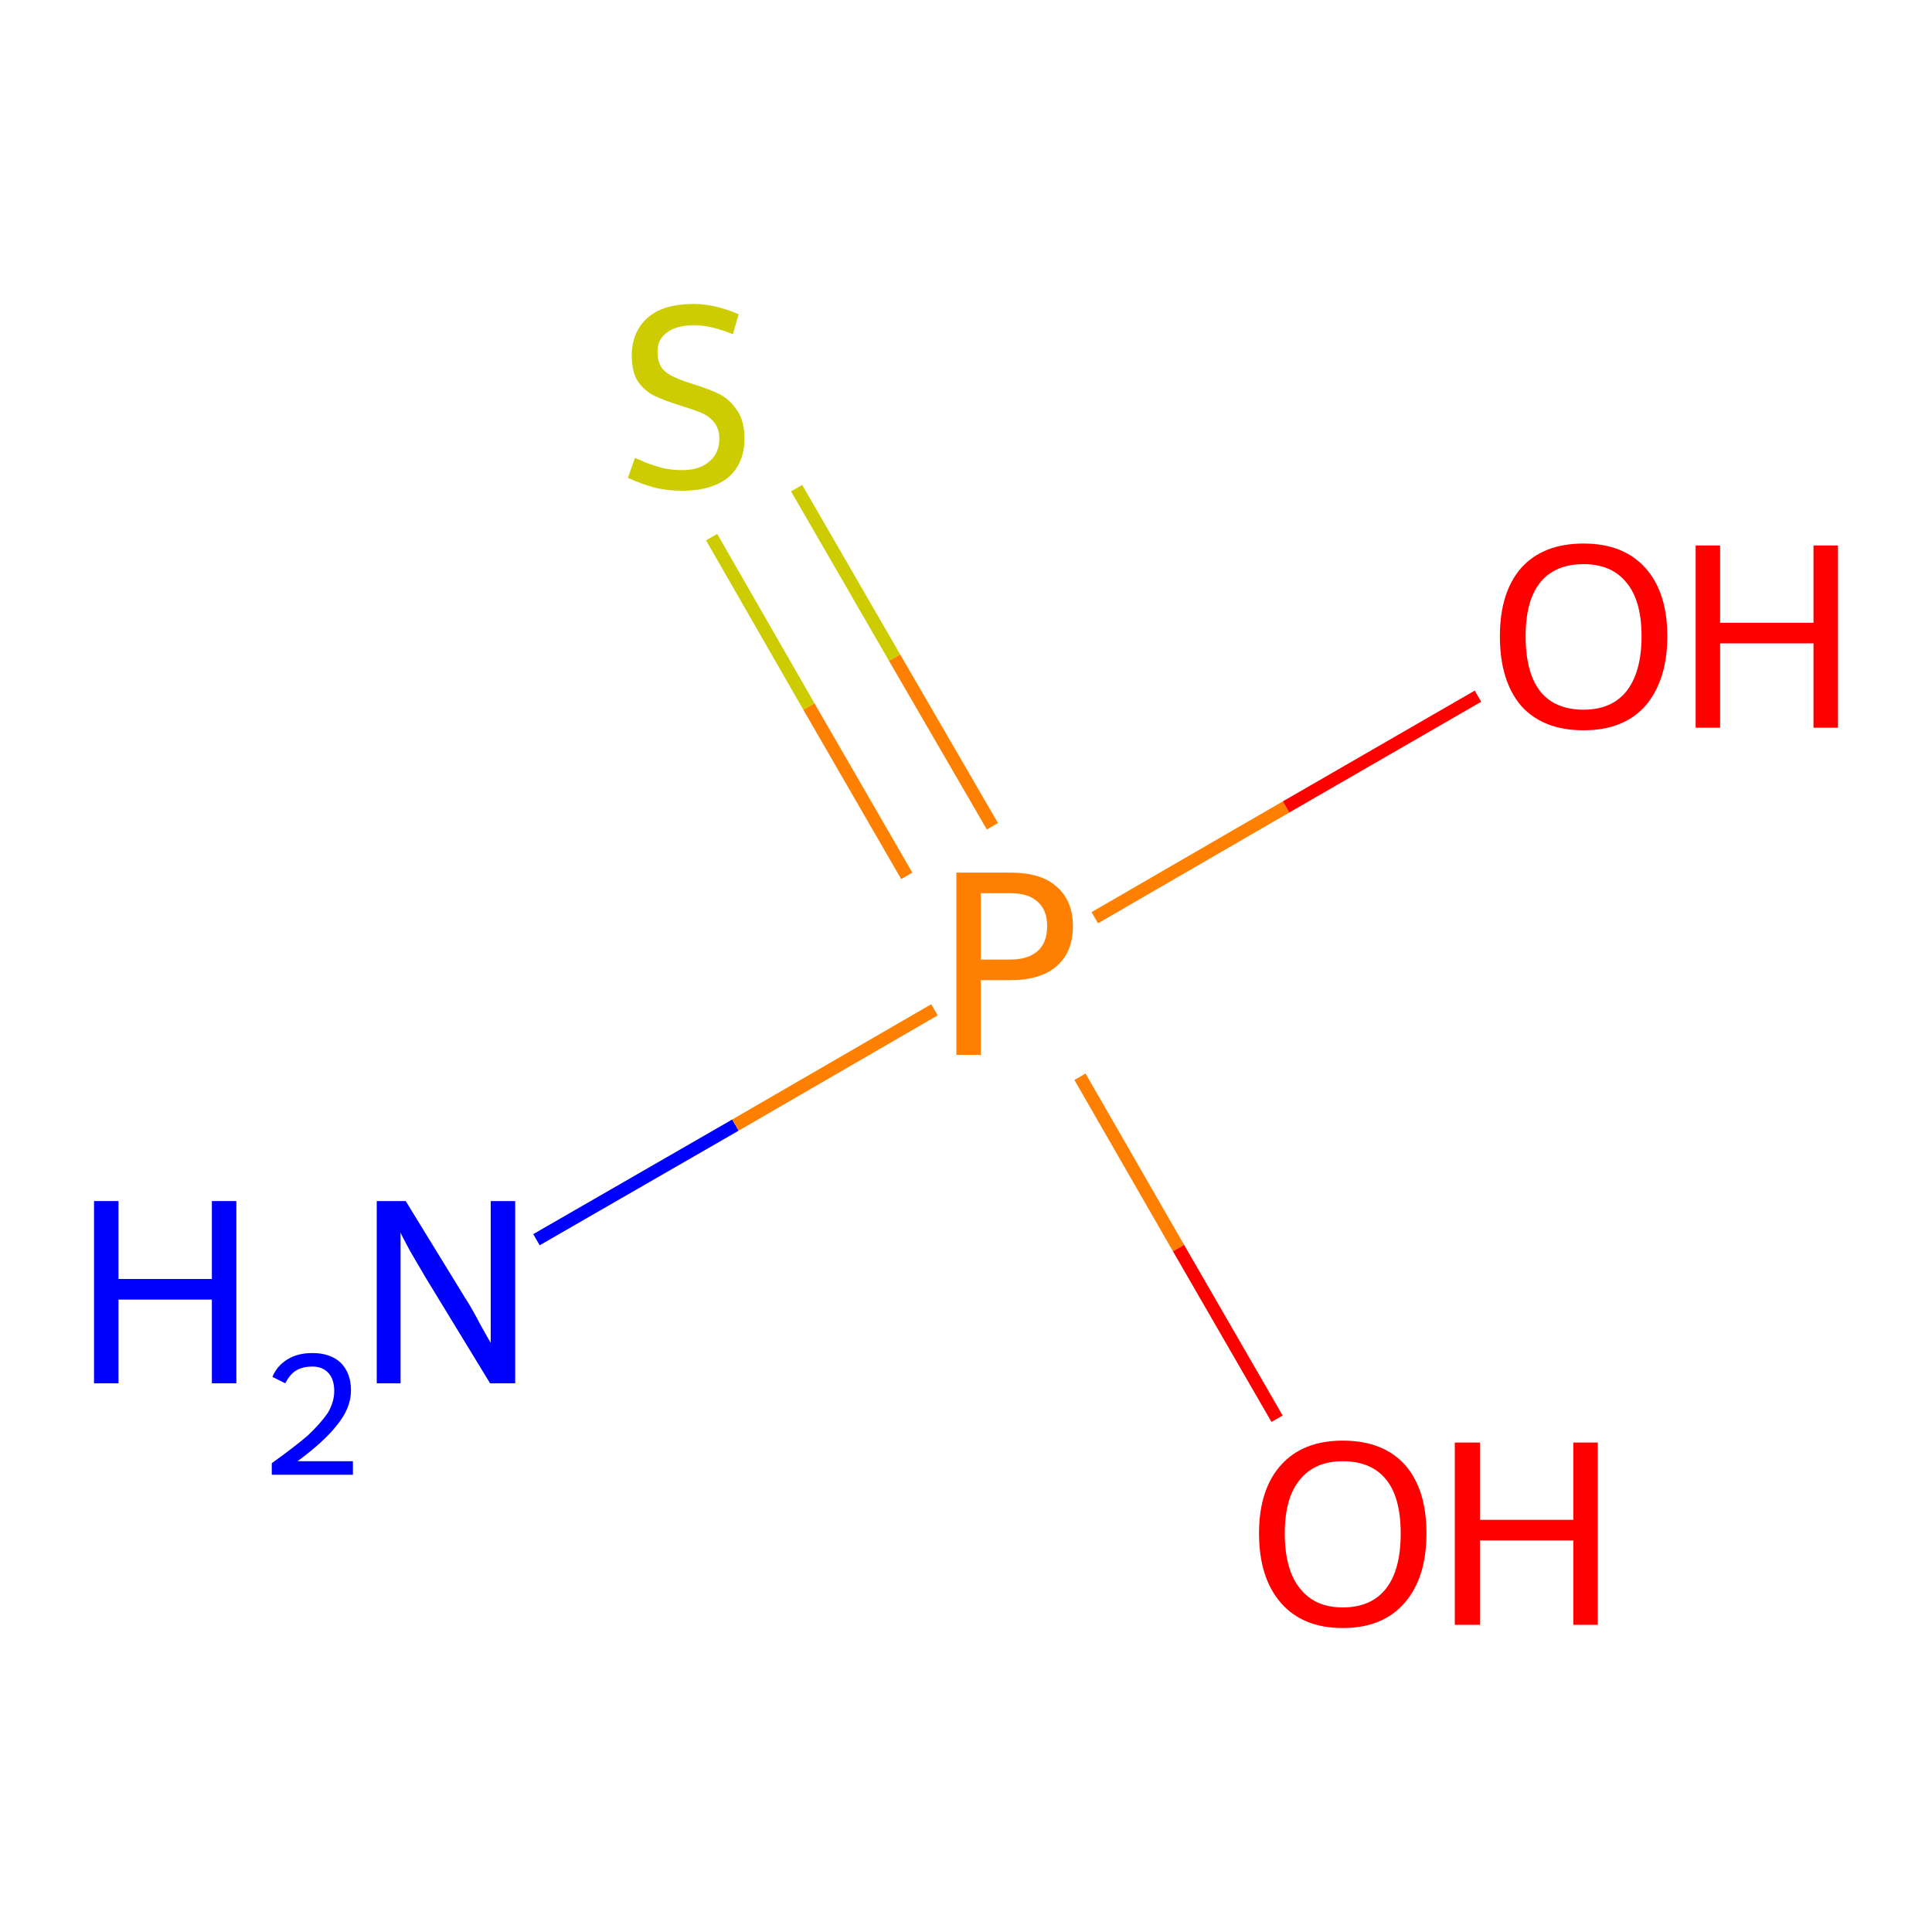 <?xml version='1.0' encoding='iso-8859-1'?>
<svg version='1.1' baseProfile='full'
              xmlns='http://www.w3.org/2000/svg'
                      xmlns:rdkit='http://www.rdkit.org/xml'
                      xmlns:xlink='http://www.w3.org/1999/xlink'
                  xml:space='preserve'
width='300px' height='300px' viewBox='0 0 300 300'>
<!-- END OF HEADER -->
<rect style='opacity:1.0;fill:#FFFFFF;stroke:none' width='300.0' height='300.0' x='0.0' y='0.0'> </rect>
<path class='bond-0 atom-0 atom-1' d='M 83.3,192.5 L 114.2,174.7' style='fill:none;fill-rule:evenodd;stroke:#0000FF;stroke-width:2.0px;stroke-linecap:butt;stroke-linejoin:miter;stroke-opacity:1' />
<path class='bond-0 atom-0 atom-1' d='M 114.2,174.7 L 145.1,156.8' style='fill:none;fill-rule:evenodd;stroke:#FF7F00;stroke-width:2.0px;stroke-linecap:butt;stroke-linejoin:miter;stroke-opacity:1' />
<path class='bond-1 atom-1 atom-2' d='M 170.0,142.5 L 199.7,125.3' style='fill:none;fill-rule:evenodd;stroke:#FF7F00;stroke-width:2.0px;stroke-linecap:butt;stroke-linejoin:miter;stroke-opacity:1' />
<path class='bond-1 atom-1 atom-2' d='M 199.7,125.3 L 229.5,108.1' style='fill:none;fill-rule:evenodd;stroke:#FF0000;stroke-width:2.0px;stroke-linecap:butt;stroke-linejoin:miter;stroke-opacity:1' />
<path class='bond-2 atom-1 atom-3' d='M 167.7,167.2 L 183.0,193.8' style='fill:none;fill-rule:evenodd;stroke:#FF7F00;stroke-width:2.0px;stroke-linecap:butt;stroke-linejoin:miter;stroke-opacity:1' />
<path class='bond-2 atom-1 atom-3' d='M 183.0,193.8 L 198.3,220.3' style='fill:none;fill-rule:evenodd;stroke:#FF0000;stroke-width:2.0px;stroke-linecap:butt;stroke-linejoin:miter;stroke-opacity:1' />
<path class='bond-3 atom-1 atom-4' d='M 154.1,128.3 L 138.9,102.1' style='fill:none;fill-rule:evenodd;stroke:#FF7F00;stroke-width:2.0px;stroke-linecap:butt;stroke-linejoin:miter;stroke-opacity:1' />
<path class='bond-3 atom-1 atom-4' d='M 138.9,102.1 L 123.7,75.8' style='fill:none;fill-rule:evenodd;stroke:#CCCC00;stroke-width:2.0px;stroke-linecap:butt;stroke-linejoin:miter;stroke-opacity:1' />
<path class='bond-3 atom-1 atom-4' d='M 140.8,136.0 L 125.6,109.7' style='fill:none;fill-rule:evenodd;stroke:#FF7F00;stroke-width:2.0px;stroke-linecap:butt;stroke-linejoin:miter;stroke-opacity:1' />
<path class='bond-3 atom-1 atom-4' d='M 125.6,109.7 L 110.5,83.4' style='fill:none;fill-rule:evenodd;stroke:#CCCC00;stroke-width:2.0px;stroke-linecap:butt;stroke-linejoin:miter;stroke-opacity:1' />
<path class='atom-0' d='M 14.6 186.5
L 18.4 186.5
L 18.4 198.6
L 32.9 198.6
L 32.9 186.5
L 36.7 186.5
L 36.7 214.8
L 32.9 214.8
L 32.9 201.8
L 18.4 201.8
L 18.4 214.8
L 14.6 214.8
L 14.6 186.5
' fill='#0000FF'/>
<path class='atom-0' d='M 42.3 213.8
Q 43.0 212.1, 44.6 211.1
Q 46.2 210.1, 48.5 210.1
Q 51.3 210.1, 52.9 211.6
Q 54.5 213.2, 54.5 215.9
Q 54.5 218.6, 52.4 221.2
Q 50.4 223.8, 46.2 226.9
L 54.8 226.9
L 54.8 229.0
L 42.2 229.0
L 42.2 227.2
Q 45.7 224.7, 47.8 222.9
Q 49.8 221.0, 50.9 219.4
Q 51.9 217.7, 51.9 216.0
Q 51.9 214.2, 51.0 213.2
Q 50.1 212.2, 48.5 212.2
Q 47.0 212.2, 46.0 212.8
Q 45.0 213.4, 44.3 214.8
L 42.3 213.8
' fill='#0000FF'/>
<path class='atom-0' d='M 63.0 186.5
L 72.2 201.5
Q 73.2 203.0, 74.6 205.7
Q 76.1 208.4, 76.2 208.5
L 76.2 186.5
L 80.0 186.5
L 80.0 214.8
L 76.1 214.8
L 66.1 198.4
Q 65.0 196.5, 63.7 194.3
Q 62.5 192.1, 62.2 191.4
L 62.2 214.8
L 58.5 214.8
L 58.5 186.5
L 63.0 186.5
' fill='#0000FF'/>
<path class='atom-1' d='M 156.9 135.5
Q 161.7 135.5, 164.1 137.7
Q 166.6 139.9, 166.6 143.8
Q 166.6 147.8, 164.1 150.0
Q 161.6 152.2, 156.9 152.2
L 152.3 152.2
L 152.3 163.8
L 148.5 163.8
L 148.5 135.5
L 156.9 135.5
M 156.9 149.0
Q 159.6 149.0, 161.1 147.7
Q 162.6 146.4, 162.6 143.8
Q 162.6 141.3, 161.1 140.0
Q 159.7 138.7, 156.9 138.7
L 152.3 138.7
L 152.3 149.0
L 156.9 149.0
' fill='#FF7F00'/>
<path class='atom-2' d='M 232.9 98.8
Q 232.9 92.0, 236.2 88.2
Q 239.6 84.4, 245.9 84.4
Q 252.1 84.4, 255.5 88.2
Q 258.9 92.0, 258.9 98.8
Q 258.9 105.6, 255.5 109.6
Q 252.1 113.4, 245.9 113.4
Q 239.6 113.4, 236.2 109.6
Q 232.9 105.7, 232.9 98.8
M 245.9 110.2
Q 250.2 110.2, 252.5 107.4
Q 254.9 104.4, 254.9 98.8
Q 254.9 93.2, 252.5 90.4
Q 250.2 87.6, 245.9 87.6
Q 241.5 87.6, 239.2 90.4
Q 236.9 93.2, 236.9 98.8
Q 236.9 104.5, 239.2 107.4
Q 241.5 110.2, 245.9 110.2
' fill='#FF0000'/>
<path class='atom-2' d='M 263.3 84.7
L 267.1 84.7
L 267.1 96.7
L 281.6 96.7
L 281.6 84.7
L 285.4 84.7
L 285.4 113.0
L 281.6 113.0
L 281.6 99.9
L 267.1 99.9
L 267.1 113.0
L 263.3 113.0
L 263.3 84.7
' fill='#FF0000'/>
<path class='atom-3' d='M 195.5 238.1
Q 195.5 231.3, 198.9 227.5
Q 202.3 223.7, 208.5 223.7
Q 214.8 223.7, 218.2 227.5
Q 221.5 231.3, 221.5 238.1
Q 221.5 245.0, 218.1 248.9
Q 214.7 252.8, 208.5 252.8
Q 202.3 252.8, 198.9 248.9
Q 195.5 245.0, 195.5 238.1
M 208.5 249.6
Q 212.9 249.6, 215.2 246.7
Q 217.5 243.8, 217.5 238.1
Q 217.5 232.5, 215.2 229.7
Q 212.9 226.9, 208.5 226.9
Q 204.2 226.9, 201.9 229.7
Q 199.5 232.5, 199.5 238.1
Q 199.5 243.8, 201.9 246.7
Q 204.2 249.6, 208.5 249.6
' fill='#FF0000'/>
<path class='atom-3' d='M 225.9 224.0
L 229.8 224.0
L 229.8 236.0
L 244.3 236.0
L 244.3 224.0
L 248.1 224.0
L 248.1 252.3
L 244.3 252.3
L 244.3 239.2
L 229.8 239.2
L 229.8 252.3
L 225.9 252.3
L 225.9 224.0
' fill='#FF0000'/>
<path class='atom-4' d='M 98.6 71.1
Q 98.9 71.2, 100.2 71.8
Q 101.5 72.3, 103.0 72.7
Q 104.4 73.0, 105.9 73.0
Q 108.6 73.0, 110.1 71.7
Q 111.7 70.4, 111.7 68.1
Q 111.7 66.6, 110.9 65.6
Q 110.1 64.6, 108.9 64.1
Q 107.7 63.6, 105.7 63.0
Q 103.2 62.2, 101.7 61.5
Q 100.2 60.8, 99.1 59.3
Q 98.1 57.8, 98.1 55.2
Q 98.1 51.6, 100.5 49.4
Q 102.9 47.2, 107.7 47.2
Q 111.0 47.2, 114.7 48.8
L 113.8 51.9
Q 110.4 50.5, 107.8 50.5
Q 105.1 50.5, 103.6 51.6
Q 102.0 52.8, 102.1 54.7
Q 102.1 56.2, 102.8 57.2
Q 103.6 58.1, 104.8 58.6
Q 105.9 59.1, 107.8 59.7
Q 110.4 60.5, 111.9 61.3
Q 113.4 62.1, 114.5 63.8
Q 115.6 65.4, 115.6 68.1
Q 115.6 72.0, 113.0 74.2
Q 110.4 76.2, 106.0 76.2
Q 103.5 76.2, 101.6 75.7
Q 99.7 75.2, 97.5 74.2
L 98.6 71.1
' fill='#CCCC00'/>
</svg>
